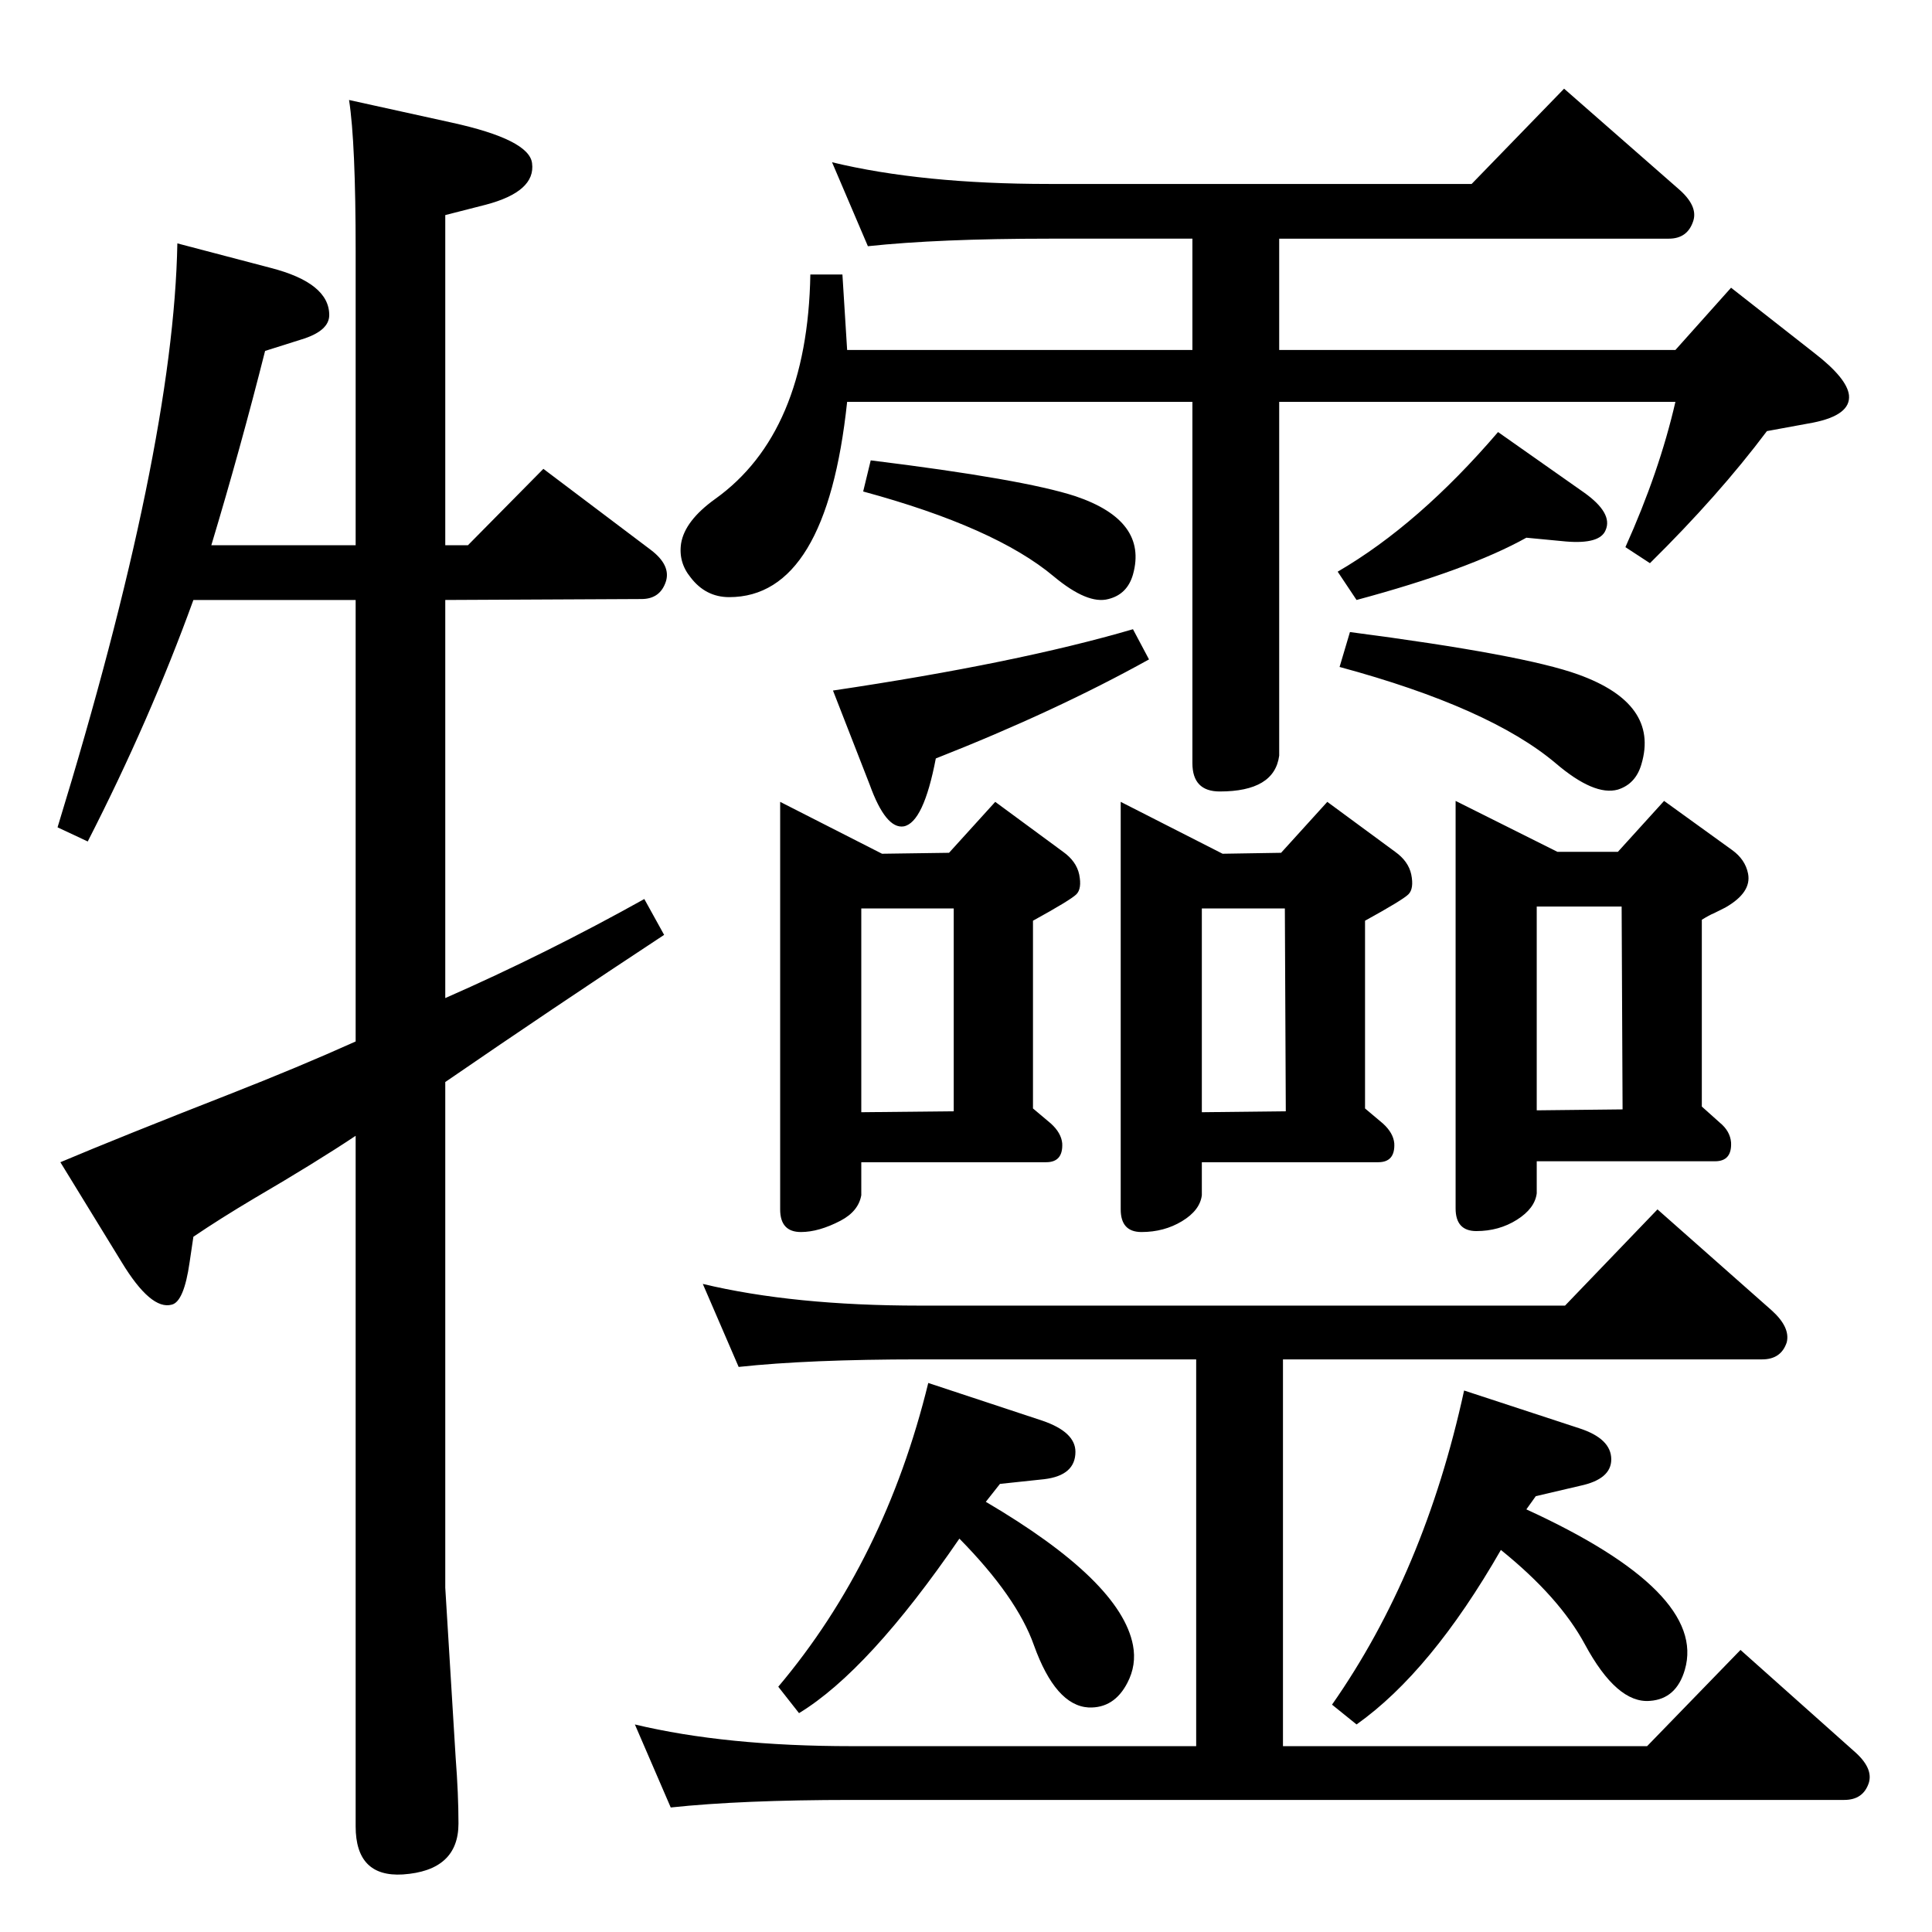 <?xml version="1.0" standalone="no"?>
<!DOCTYPE svg PUBLIC "-//W3C//DTD SVG 1.1//EN" "http://www.w3.org/Graphics/SVG/1.1/DTD/svg11.dtd" >
<svg xmlns="http://www.w3.org/2000/svg" xmlns:xlink="http://www.w3.org/1999/xlink" version="1.1" viewBox="0 0 2048 2048">
  <g transform="matrix(1 0 0 -1 0 2048)">
   <path fill="currentColor"
d="M472 990q107 47 211 105l21 -38q-120 -79 -232 -156v-536l11 -180q3 -39 3 -70q0 -50 -59 -54q-50 -3 -50 51v732q-42 -28 -107 -66q-37 -22 -65 -41l-4 -27q-6 -42 -19 -45q-22 -6 -53 45l-65 106q64 27 179 72q74 29 134 56v468h-172q-46 -127 -112 -256l-32 15
q123 401 127 619l99 -26q62 -16 62 -50q0 -17 -30 -26l-38 -12q-26 -103 -57 -206h153v312q0 115 -7 160l109 -24q82 -18 85 -43q4 -30 -49 -44l-43 -11v-350h24l80 81l114 -86q21 -16 16 -33q-6 -19 -26 -19l-208 -1v-422zM1618 448q192 -88 168 -170q-9 -31 -37 -33
q-35 -3 -69 60q-27 50 -89 100q-74 -129 -153 -185l-26 21q98 140 140 333l122 -40q34 -11 34 -33q0 -21 -33 -28l-47 -11zM1045 456q143 -84 156 -152q4 -21 -6 -40q-14 -27 -41 -26q-35 2 -58 66q-18 51 -79 113q-96 -140 -170 -185l-22 28q113 134 159 322l121 -40
q35 -12 35 -33q0 -25 -33 -29l-47 -5zM1356 1795v-118h420l59 66l88 -69q35 -27 37 -45q2 -21 -38 -29l-49 -9q-51 -68 -124 -140l-26 17q36 80 53 154h-420v-375q-5 -38 -63 -38q-29 0 -29 30v383h-366q-22 -207 -125 -207q-25 0 -41 21q-13 16 -10 36q4 24 36 47
q98 70 101 238h34l5 -80h366v118h-152q-117 0 -192 -8l-38 89q95 -23 230 -23h448l98 101l121 -106q21 -18 16 -34q-6 -19 -26 -19h-413zM1360 607v-410h386l99 102l120 -107q21 -18 16 -34q-6 -18 -26 -18h-1052q-117 0 -192 -8l-38 88q96 -23 230 -23h365v410h-293
q-118 0 -192 -8l-38 88q96 -23 230 -23h684l98 102l121 -107q20 -18 16 -34q-6 -18 -26 -18h-508zM827 1198l108 -55l71 1l49 54l72 -53q14 -10 17 -24q3 -15 -3 -21t-46 -28v-199l19 -16q11 -10 12 -21q1 -20 -17 -20h-196v-35q-3 -17 -22 -27q-23 -12 -42 -12
q-22 0 -22 24v432zM913 869l98 1v215h-98v-216zM1188 1198l108 -55l62 1l49 54l72 -53q14 -10 17 -24q3 -15 -3 -21t-46 -28v-199l19 -16q11 -10 12 -21q1 -20 -17 -20h-187v-35q-2 -16 -21 -27.5t-43 -11.5q-22 0 -22 24v432zM1274 869l89 1l-1 215h-88v-216zM1543 1199
l108 -54h64l49 54l72 -52q14 -10 17 -25q4 -20 -24 -36l-12 -6q-5 -2 -13 -7v-198l19 -17q11 -9 12 -21q1 -20 -17 -20h-189v-34q-2 -16 -21 -28t-43 -12q-22 0 -22 24v432zM1629 871l91 1l-1 215h-90v-216zM1618 1478q-61 -34 -180 -66l-20 30q86 50 170 148l91 -64
q31 -22 23 -40q-6 -15 -42 -12zM1431 1378q184 -24 242 -45q86 -31 67 -95q-6 -21 -25 -27q-25 -7 -66 28q-70 59 -229 102zM1201 1381l17 -32q-99 -55 -226 -105q-13 -68 -34 -72q-19 -3 -36 44l-39 100q195 29 318 65zM923 1560q162 -20 217 -38q77 -26 61 -83
q-6 -21 -26 -26q-22 -6 -58 24q-62 52 -202 90z" />
  </g>

</svg>
